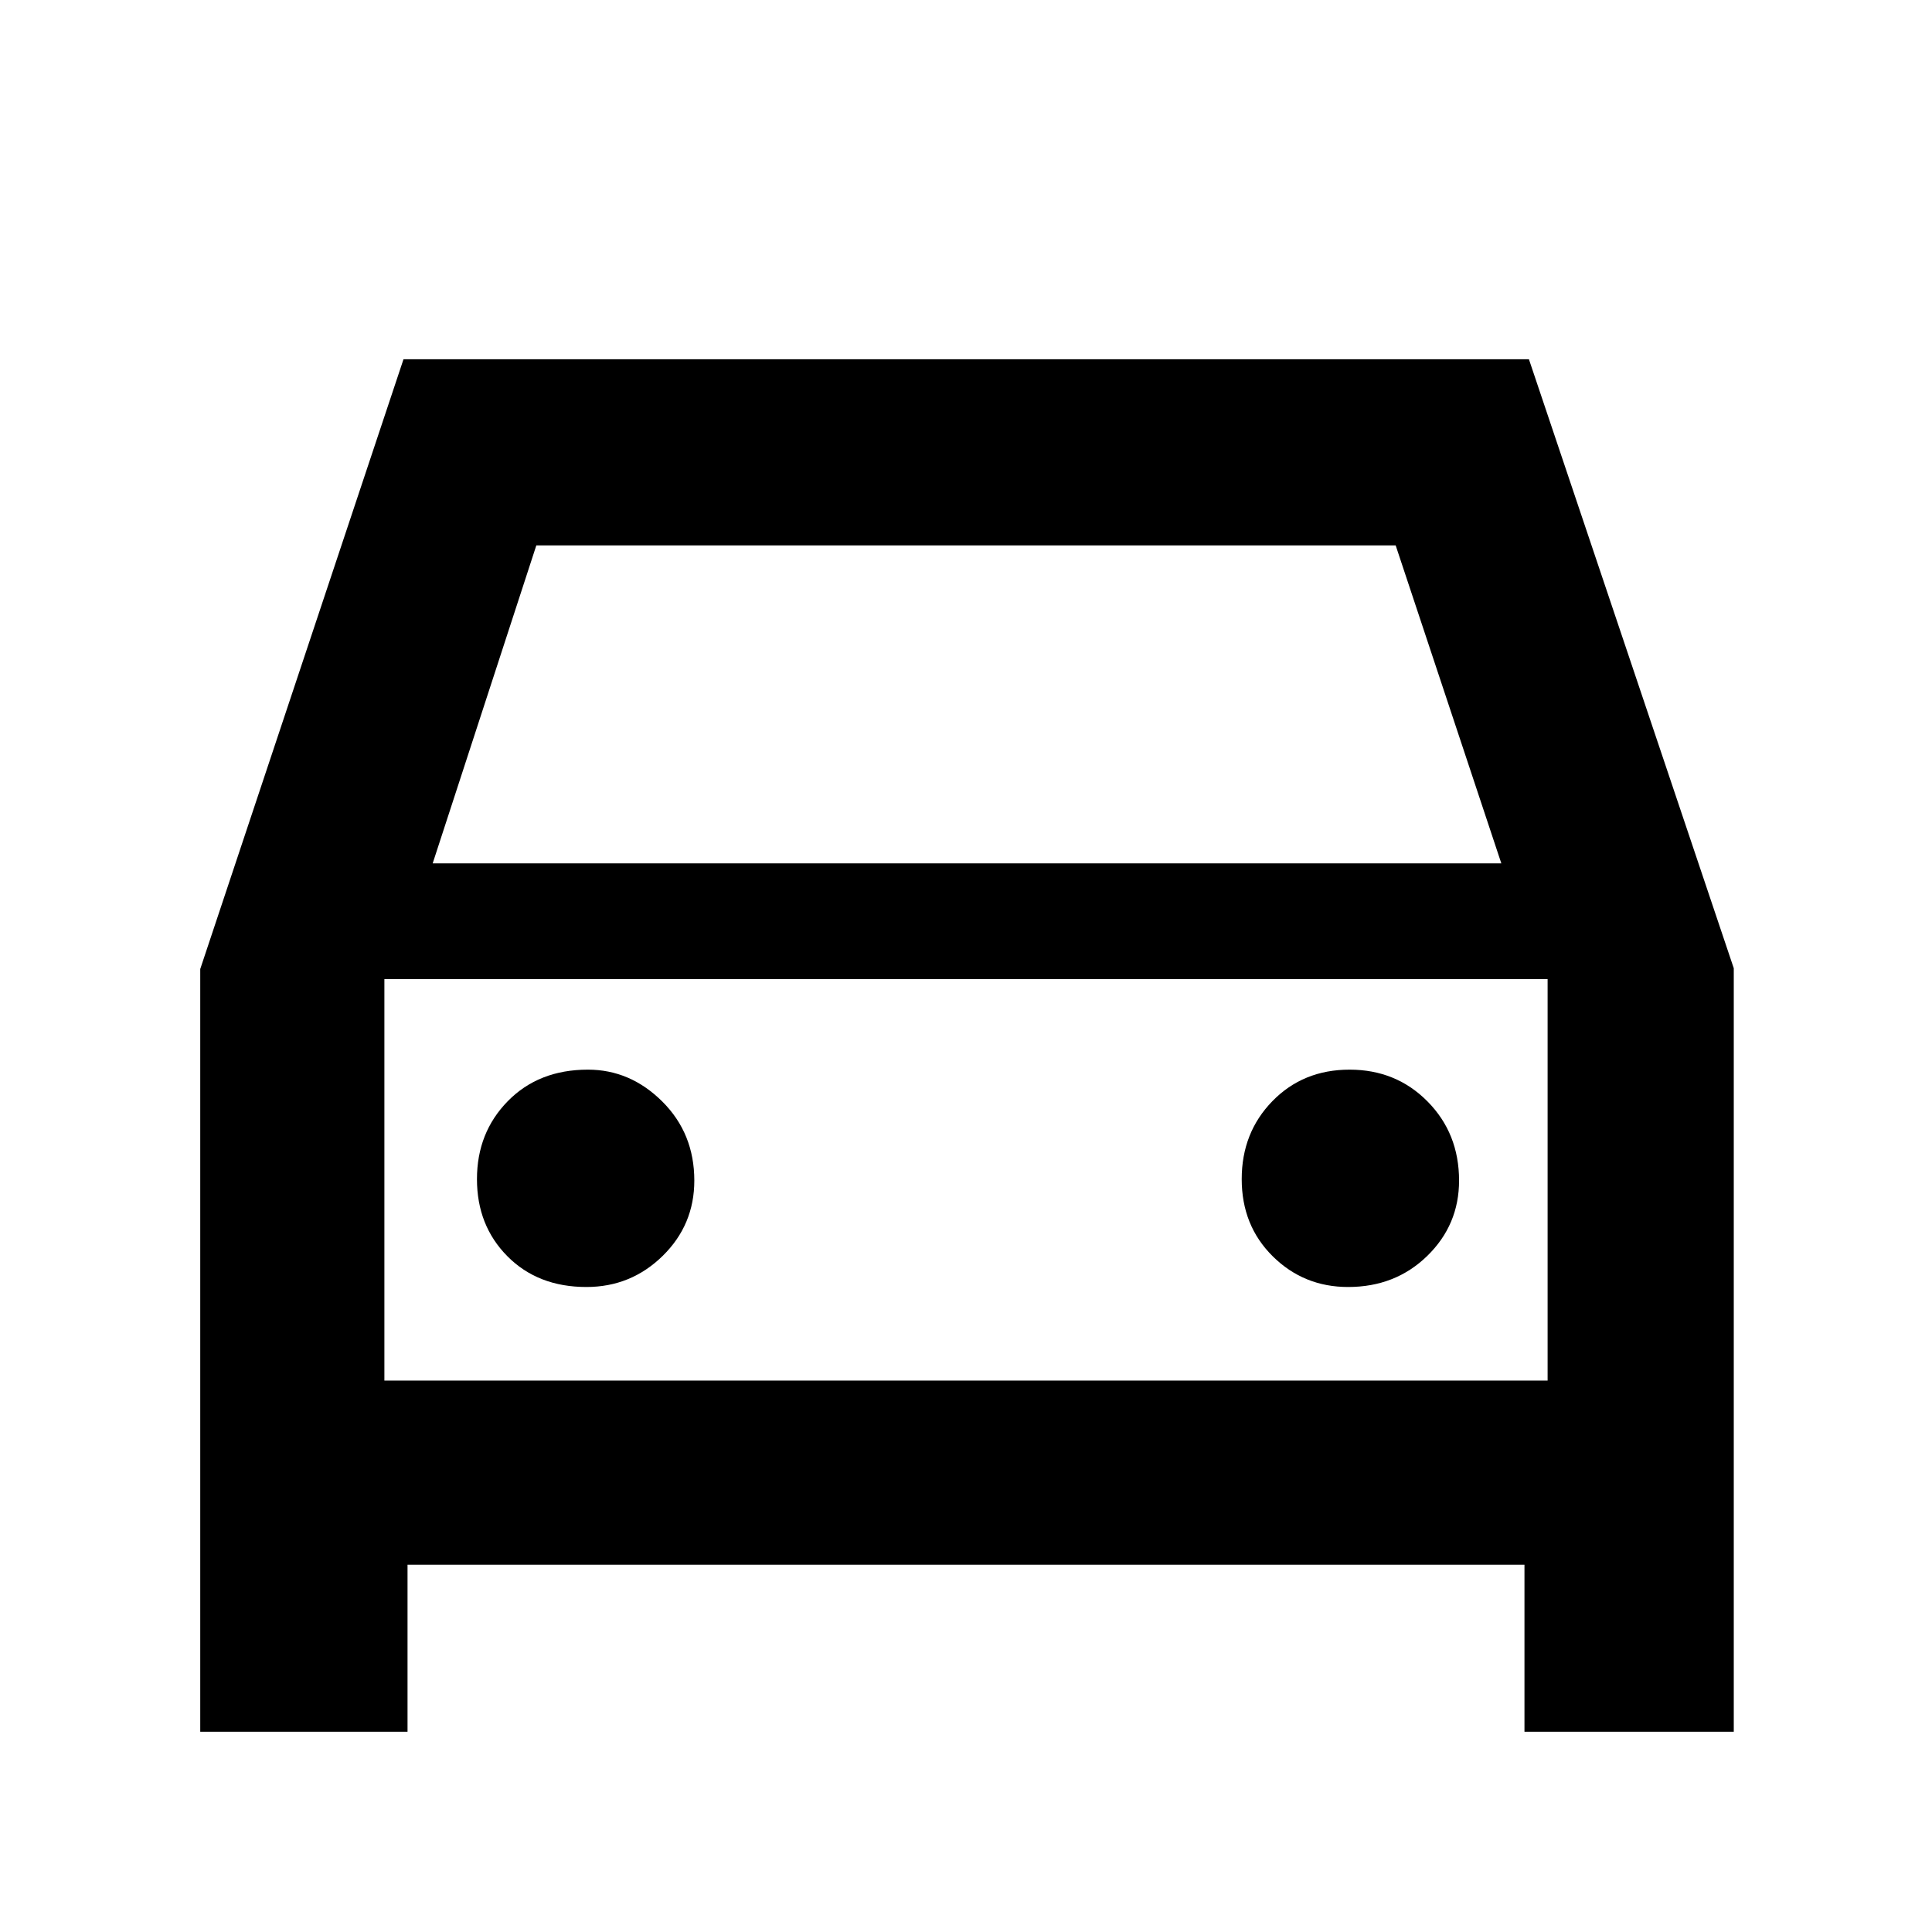 <svg xmlns="http://www.w3.org/2000/svg" height="48" viewBox="0 -960 960 960" width="48"><path d="M202.5-182.5v83h-103v-379l101-303h559.21L861.5-478.88V-99.5h-104v-83h-555ZM215-531h531l-52.5-158h-427L215-531Zm-24 57.5V-274v-199.5Zm100.4 153q22.1 0 37.85-15.42Q345-351.35 345-373.38q0-23.45-15.92-39.29-15.93-15.83-36.96-15.83-24.45 0-39.79 15.65Q237-397.21 237-374.1q0 23.1 15.15 38.35 15.14 15.25 39.25 15.25Zm378.48 0q23.45 0 39.29-15.42Q725-351.35 725-373.38q0-23.45-15.65-39.29-15.64-15.83-38.75-15.83-23.1 0-38.35 15.65Q617-397.21 617-374.1q0 23.1 15.42 38.35 15.43 15.25 37.46 15.25ZM191-274h578v-199.5H191V-274Z"/></svg>